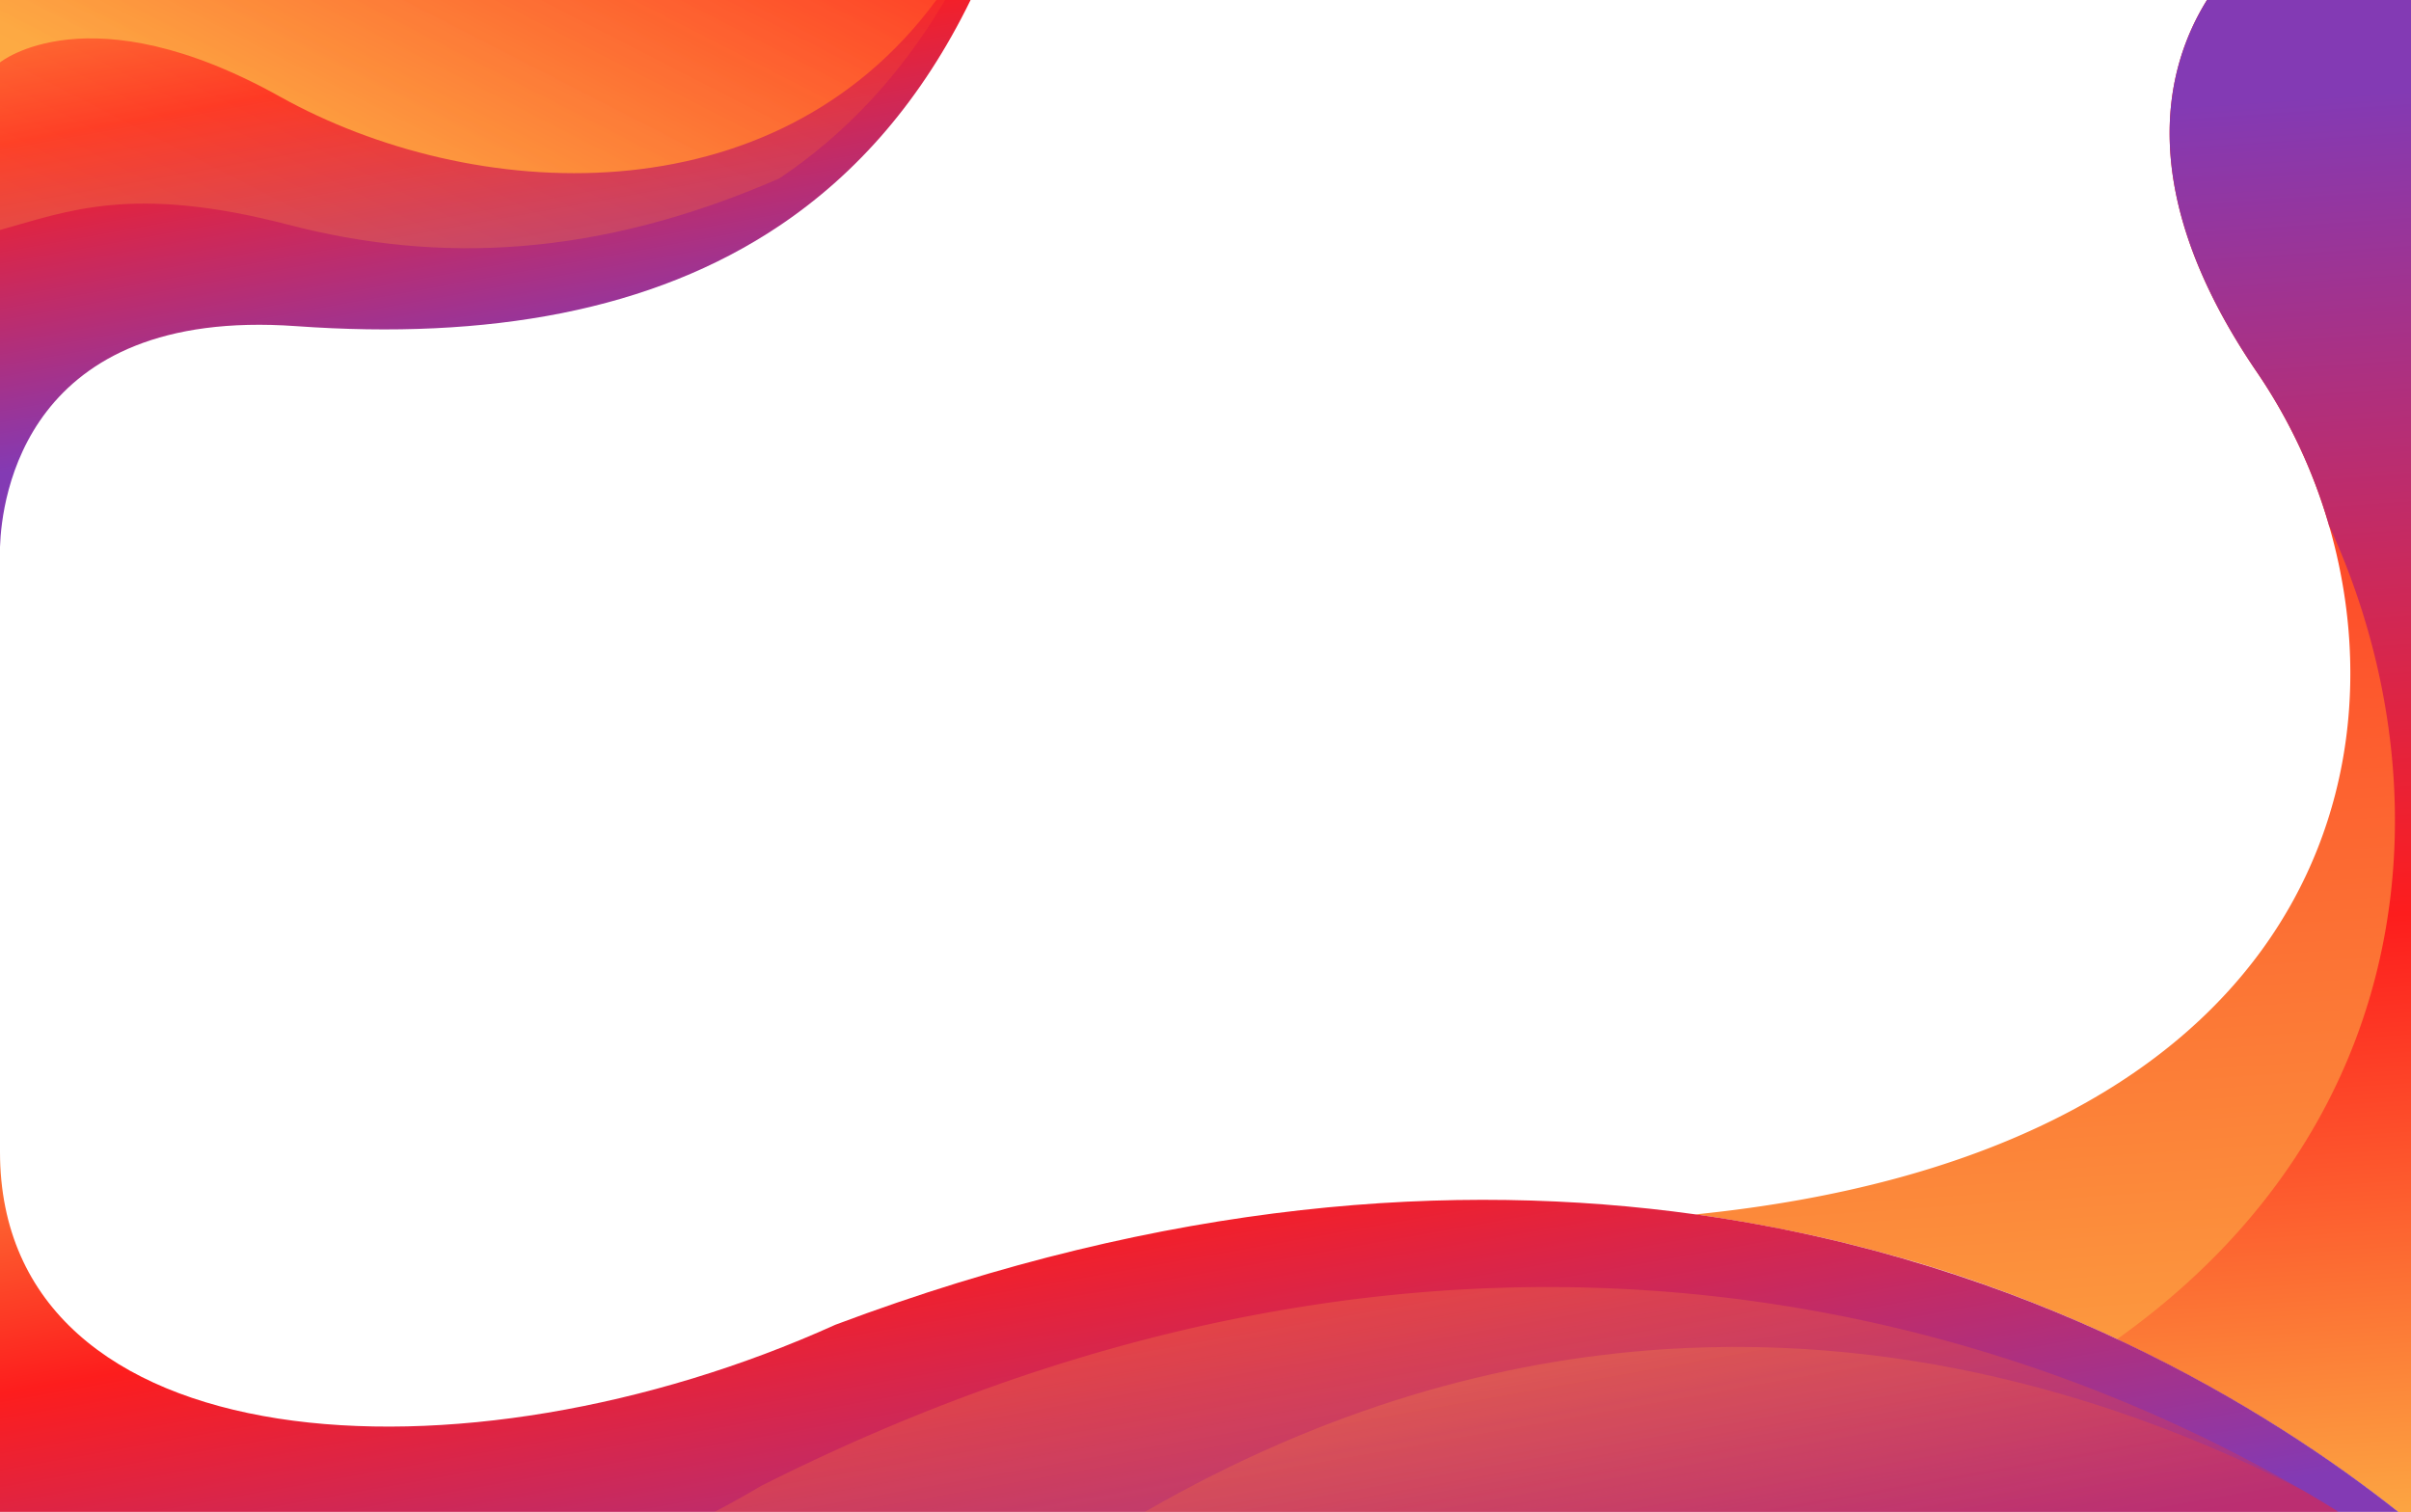 <svg xmlns="http://www.w3.org/2000/svg" xmlns:xlink="http://www.w3.org/1999/xlink" viewBox="0 0 1054.92 661.59"><defs><style>.cls-1{fill:#fff;}.cls-2{fill:url(#linear-gradient);}.cls-3{fill:url(#linear-gradient-2);}.cls-4,.cls-8,.cls-9{opacity:0.26;}.cls-4{fill:url(#linear-gradient-3);}.cls-5{fill:url(#linear-gradient-4);}.cls-6{fill:url(#linear-gradient-5);}.cls-7{fill:url(#linear-gradient-6);}.cls-8{fill:url(#linear-gradient-7);}.cls-9{fill:url(#linear-gradient-8);}</style><linearGradient id="linear-gradient" x1="221" y1="167.45" x2="175.96" y2="-81.71" gradientUnits="userSpaceOnUse"><stop offset="0" stop-color="#833ab4"/><stop offset="0.56" stop-color="#fd1d1d"/><stop offset="1" stop-color="#fcb045"/></linearGradient><linearGradient id="linear-gradient-2" x1="280.89" y1="-148.04" x2="157.28" y2="92.67" gradientUnits="userSpaceOnUse"><stop offset="0" stop-color="#fd1d1d"/><stop offset="1" stop-color="#fcb045"/></linearGradient><linearGradient id="linear-gradient-3" x1="293.75" y1="-169.35" x2="130.98" y2="147.62" xlink:href="#linear-gradient-2"/><linearGradient id="linear-gradient-4" x1="883.9" y1="50.87" x2="927.04" y2="691.47" xlink:href="#linear-gradient-2"/><linearGradient id="linear-gradient-5" x1="973.93" y1="44.81" x2="1017.07" y2="685.41" xlink:href="#linear-gradient"/><linearGradient id="linear-gradient-6" x1="536.89" y1="730.3" x2="470.49" y2="356.83" xlink:href="#linear-gradient"/><linearGradient id="linear-gradient-7" x1="676.77" y1="711.91" x2="643.91" y2="527.04" xlink:href="#linear-gradient-2"/><linearGradient id="linear-gradient-8" x1="768.51" y1="698.46" x2="744.11" y2="561.21" xlink:href="#linear-gradient-2"/></defs><title>Asset 2</title><g id="Layer_2" data-name="Layer 2"><g id="Objects"><g id="Bg"><rect class="cls-1" width="1054.92" height="661.59"/><path class="cls-2" d="M424.68,0C403.51,43.33,375.3,75.78,341,98.8c-55.7,37.36-127.5,49.92-211.45,43.92C10.75,134.23.7,218.3,0,239.33V0H424.68Z"/><path class="cls-3" d="M0,27.31S38.81-4.4,122.5,42.29,338.34,96.91,409.7,0H0Z"/><path class="cls-4" d="M413.53,0C394,33.15,369.59,58.89,341,78.07c-79.74,34.75-149.06,37.41-215,20.23C57.75,80.54,29.32,92.53,0,100.65V0Z"/><path class="cls-5" d="M1054.92,0V661.59h-5.57q-5.34-4.23-11.28-8.7l-3-2.24c-2.23-1.66-4.52-3.33-6.87-5l-2.59-1.85q-5.37-3.82-11.15-7.75l-2.5-1.69q-3.56-2.4-7.26-4.81c-1.23-.81-2.48-1.61-3.74-2.42l-3.81-2.43-3.89-2.44q-2.26-1.41-4.58-2.82c-1.13-.69-2.26-1.38-3.4-2.06q-2-1.2-4-2.39c-2.29-1.37-4.61-2.72-7-4.07q-1.59-.93-3.21-1.83c-1.05-.61-2.11-1.2-3.18-1.79s-2.26-1.27-3.4-1.89l-.83-.46q-1.7-.95-3.42-1.86c-1-.57-2.06-1.12-3.1-1.67s-2.21-1.19-3.33-1.77-2.25-1.19-3.38-1.77-2.29-1.19-3.45-1.78l-2.83-1.44c-1.15-.59-2.32-1.17-3.49-1.75l-4.46-2.2-4.51-2.19-.66-.31q-2.32-1.11-4.68-2.21l-4.8-2.22q-2.41-1.11-4.86-2.2t-4.92-2.18q-2.47-1.1-5-2.16L903,575.59c-1.25-.53-2.51-1.06-3.78-1.57-1.5-.63-3-1.24-4.53-1.85q-1.78-.74-3.6-1.44c-1.34-.54-2.68-1.07-4-1.59s-3-1.15-4.47-1.72L878.9,566l-.91-.34c-1.61-.6-3.24-1.2-4.87-1.78-.29-.11-.57-.22-.86-.31-1.16-.43-2.32-.85-3.5-1.26l-2.71-1c-1.26-.45-2.52-.88-3.79-1.31l-1.08-.38c-1.7-.58-3.4-1.15-5.12-1.71l-.35-.12c-1.86-.62-3.72-1.23-5.6-1.82l-.08,0c-1.47-.48-2.95-.95-4.43-1.4l-2.16-.68-5.14-1.56c-1.94-.59-3.9-1.16-5.87-1.73l-.19,0q-3-.87-6-1.69c-2-.57-4.06-1.13-6.11-1.67s-4.11-1.1-6.18-1.62-4.15-1.06-6.24-1.57-4.19-1-6.31-1.52q-6.25-1.5-12.65-2.86l-.2,0q-6.23-1.33-12.58-2.56l-.57-.12c-2.15-.41-4.31-.82-6.49-1.21q-6.35-1.17-12.8-2.2-7.1-1.15-14.33-2.16c256.83-26,311.91-182.32,277.24-301.56a234.54,234.54,0,0,0-31.36-66.76C933,83.15,947.59,29,965.66,0Z"/><path class="cls-6" d="M1054.92,0V661.59h-5.57q-5.34-4.23-11.28-8.7l-3-2.24c-2.23-1.66-4.52-3.33-6.87-5l-2.59-1.85q-5.37-3.82-11.15-7.75l-2.5-1.69q-3.56-2.4-7.26-4.81c-1.23-.81-2.48-1.61-3.74-2.42l-3.81-2.43-3.89-2.44q-2.26-1.41-4.58-2.82c-1.13-.69-2.26-1.38-3.4-2.06q-2-1.2-4-2.39c-2.29-1.37-4.61-2.72-7-4.07q-1.59-.93-3.21-1.83c-1.05-.61-2.11-1.2-3.18-1.79s-2.26-1.27-3.4-1.89l-.83-.46q-1.7-.95-3.42-1.86c-1-.57-2.06-1.12-3.1-1.67s-2.21-1.19-3.33-1.77-2.25-1.19-3.38-1.77-2.29-1.19-3.45-1.78l-2.83-1.44c-1.15-.59-2.32-1.17-3.49-1.75l-4.46-2.2-4.51-2.19-.66-.31q-2.32-1.11-4.68-2.21c135.26-96.31,143.74-245.16,92.69-356.13a234.54,234.54,0,0,0-31.36-66.76C933,83.15,947.59,29,965.66,0Z"/><path class="cls-7" d="M1049.35,661.59H0V504c0,136.59,202.4,149.47,365.53,75.7C511.12,525,637.25,516.85,741.81,531.4,889.2,551.91,993.71,617.55,1049.35,661.59Z"/><path class="cls-8" d="M1023,661.46l-1.34.13h-709q10.36-5.46,20.47-11.42c137.57-69.26,261.81-90.28,367.56-86.54a657.82,657.82,0,0,1,307.25,88.75Q1015.91,657,1023,661.46Z"/><path class="cls-9" d="M1023,661.46l-1.34.13H500.92c79.44-45.77,155.81-66.38,226.21-71.1,113-7.57,210.6,25.82,280.81,61.89Q1015.91,657,1023,661.46Z"/></g></g></g></svg>